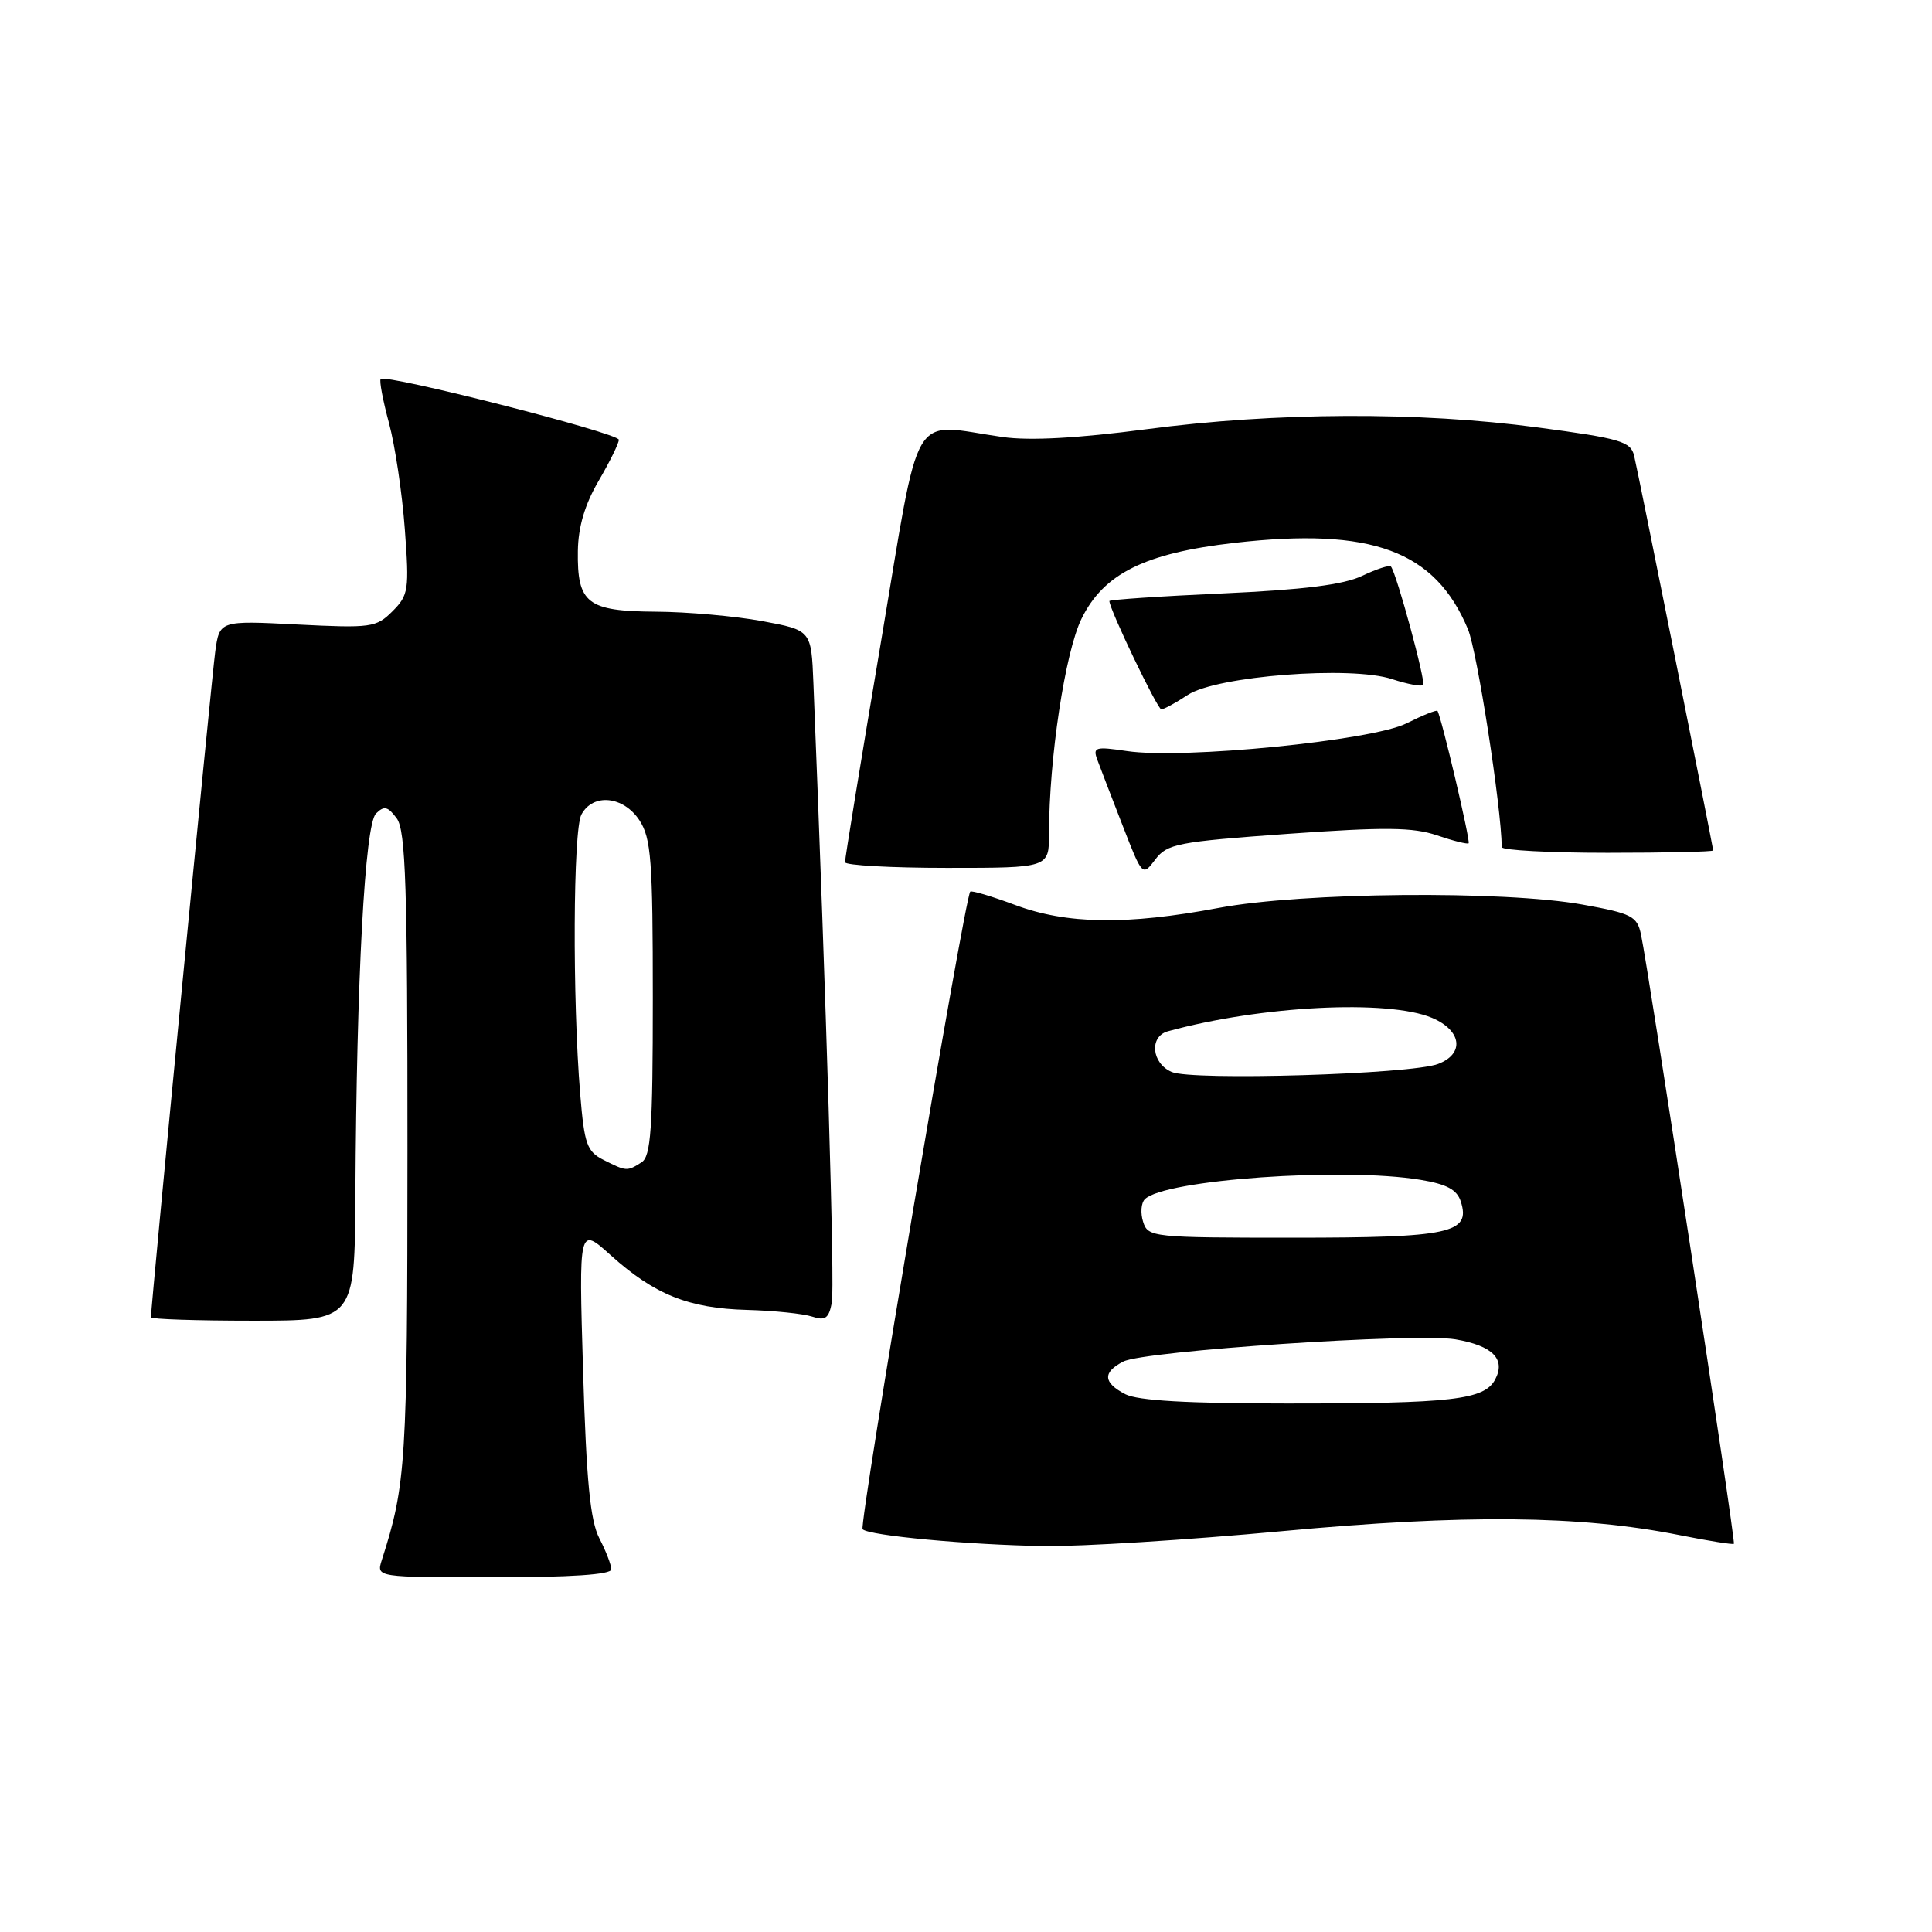 <?xml version="1.0" encoding="UTF-8" standalone="no"?>
<!DOCTYPE svg PUBLIC "-//W3C//DTD SVG 1.1//EN" "http://www.w3.org/Graphics/SVG/1.1/DTD/svg11.dtd" >
<svg xmlns="http://www.w3.org/2000/svg" xmlns:xlink="http://www.w3.org/1999/xlink" version="1.1" viewBox="0 0 256 256">
 <g >
 <path fill="currentColor"
d=" M 81.00 207.95 C 81.00 207.37 80.29 205.52 79.42 203.84 C 78.21 201.50 77.70 196.27 77.26 181.64 C 76.69 162.50 76.69 162.50 80.95 166.35 C 86.72 171.54 91.27 173.37 99.00 173.57 C 102.58 173.67 106.45 174.07 107.62 174.46 C 109.35 175.03 109.82 174.70 110.22 172.61 C 110.62 170.55 109.51 133.35 107.78 90.50 C 107.50 83.51 107.50 83.51 101.00 82.30 C 97.42 81.64 91.07 81.07 86.87 81.05 C 77.80 80.99 76.47 79.95 76.57 72.99 C 76.62 69.79 77.50 66.83 79.32 63.72 C 80.79 61.20 82.00 58.75 82.00 58.27 C 82.00 57.39 51.14 49.52 50.44 50.22 C 50.24 50.43 50.73 53.05 51.54 56.05 C 52.35 59.05 53.29 65.37 53.64 70.11 C 54.24 78.17 54.14 78.86 52.00 81.00 C 49.85 83.15 49.17 83.24 39.41 82.75 C 29.09 82.22 29.09 82.22 28.52 86.36 C 28.05 89.75 20.00 173.08 20.00 174.55 C 20.00 174.80 26.07 175.00 33.50 175.00 C 47.00 175.00 47.00 175.00 47.09 158.25 C 47.25 129.60 48.35 109.25 49.82 107.80 C 50.90 106.73 51.39 106.85 52.57 108.44 C 53.76 110.05 54.00 117.49 53.99 152.44 C 53.98 193.95 53.81 196.67 50.58 206.75 C 49.87 209.00 49.87 209.00 65.43 209.00 C 75.64 209.00 81.00 208.64 81.00 207.95 Z  M 169.83 202.89 C 194.12 200.63 209.33 200.78 222.50 203.40 C 226.35 204.17 229.61 204.69 229.75 204.56 C 230.01 204.33 218.48 128.70 217.44 123.83 C 216.93 121.40 216.23 121.04 209.69 119.86 C 199.28 117.98 172.58 118.22 161.50 120.30 C 149.29 122.60 141.35 122.48 134.47 119.90 C 131.38 118.75 128.72 117.96 128.56 118.15 C 127.82 118.99 113.79 202.12 114.30 202.63 C 115.15 203.48 128.38 204.71 138.33 204.86 C 143.19 204.94 157.37 204.05 169.83 202.89 Z  M 170.64 110.49 C 183.53 109.57 187.23 109.61 190.41 110.69 C 192.55 111.42 194.44 111.89 194.60 111.74 C 194.87 111.46 190.95 94.83 190.47 94.20 C 190.34 94.04 188.50 94.78 186.37 95.85 C 181.81 98.14 156.70 100.63 149.32 99.52 C 145.14 98.90 144.78 99.00 145.40 100.67 C 145.77 101.68 147.27 105.57 148.73 109.33 C 151.37 116.13 151.38 116.14 153.08 113.89 C 154.65 111.81 156.03 111.54 170.64 110.49 Z  M 139.00 110.46 C 139.00 100.55 141.13 86.44 143.30 82.00 C 146.23 76.00 151.70 73.29 163.58 71.93 C 181.79 69.86 190.16 72.96 194.51 83.37 C 195.73 86.29 198.93 106.91 198.99 112.25 C 199.00 112.66 205.30 113.00 213.00 113.00 C 220.70 113.00 227.00 112.86 227.00 112.69 C 227.00 112.24 217.12 62.84 216.53 60.39 C 216.08 58.50 214.73 58.10 203.77 56.64 C 188.00 54.53 169.06 54.61 151.86 56.88 C 142.78 58.07 136.44 58.42 132.86 57.91 C 120.40 56.14 122.09 53.28 116.70 85.25 C 114.08 100.79 111.95 113.84 111.97 114.25 C 111.99 114.66 118.08 115.00 125.50 115.00 C 139.00 115.00 139.00 115.00 139.00 110.46 Z  M 157.39 92.08 C 161.21 89.57 179.01 88.19 184.46 89.99 C 186.48 90.65 188.33 91.00 188.57 90.77 C 188.96 90.37 185.08 76.06 184.31 75.07 C 184.13 74.83 182.41 75.39 180.50 76.30 C 178.02 77.48 172.78 78.14 162.02 78.63 C 153.76 79.00 147.00 79.46 147.00 79.64 C 147.00 80.72 153.37 94.00 153.88 93.99 C 154.22 93.99 155.80 93.13 157.39 92.08 Z  M 80.00 153.71 C 77.77 152.59 77.43 151.64 76.88 144.98 C 75.84 132.37 75.93 110.00 77.04 107.93 C 78.57 105.07 82.61 105.47 84.73 108.70 C 86.28 111.08 86.50 113.98 86.50 132.24 C 86.50 149.67 86.25 153.23 85.00 154.02 C 83.09 155.23 83.00 155.22 80.00 153.71 Z  M 149.11 184.74 C 146.16 183.21 146.08 181.83 148.85 180.41 C 151.63 178.99 187.62 176.59 192.85 177.47 C 197.79 178.31 199.55 180.10 198.11 182.80 C 196.67 185.49 192.43 185.98 170.50 185.97 C 157.38 185.97 150.76 185.59 149.11 184.74 Z  M 151.47 161.90 C 151.10 160.74 151.20 159.40 151.70 158.90 C 154.29 156.31 177.98 154.64 188.20 156.33 C 191.72 156.91 193.07 157.64 193.57 159.23 C 194.90 163.41 192.15 164.00 171.38 164.00 C 152.71 164.00 152.11 163.94 151.47 161.90 Z  M 155.25 142.04 C 152.58 140.88 152.26 137.34 154.75 136.65 C 167.11 133.26 183.91 132.41 189.75 134.87 C 193.69 136.54 194.10 139.63 190.55 140.98 C 186.96 142.35 157.95 143.22 155.25 142.04 Z "/>
</g>
</svg>